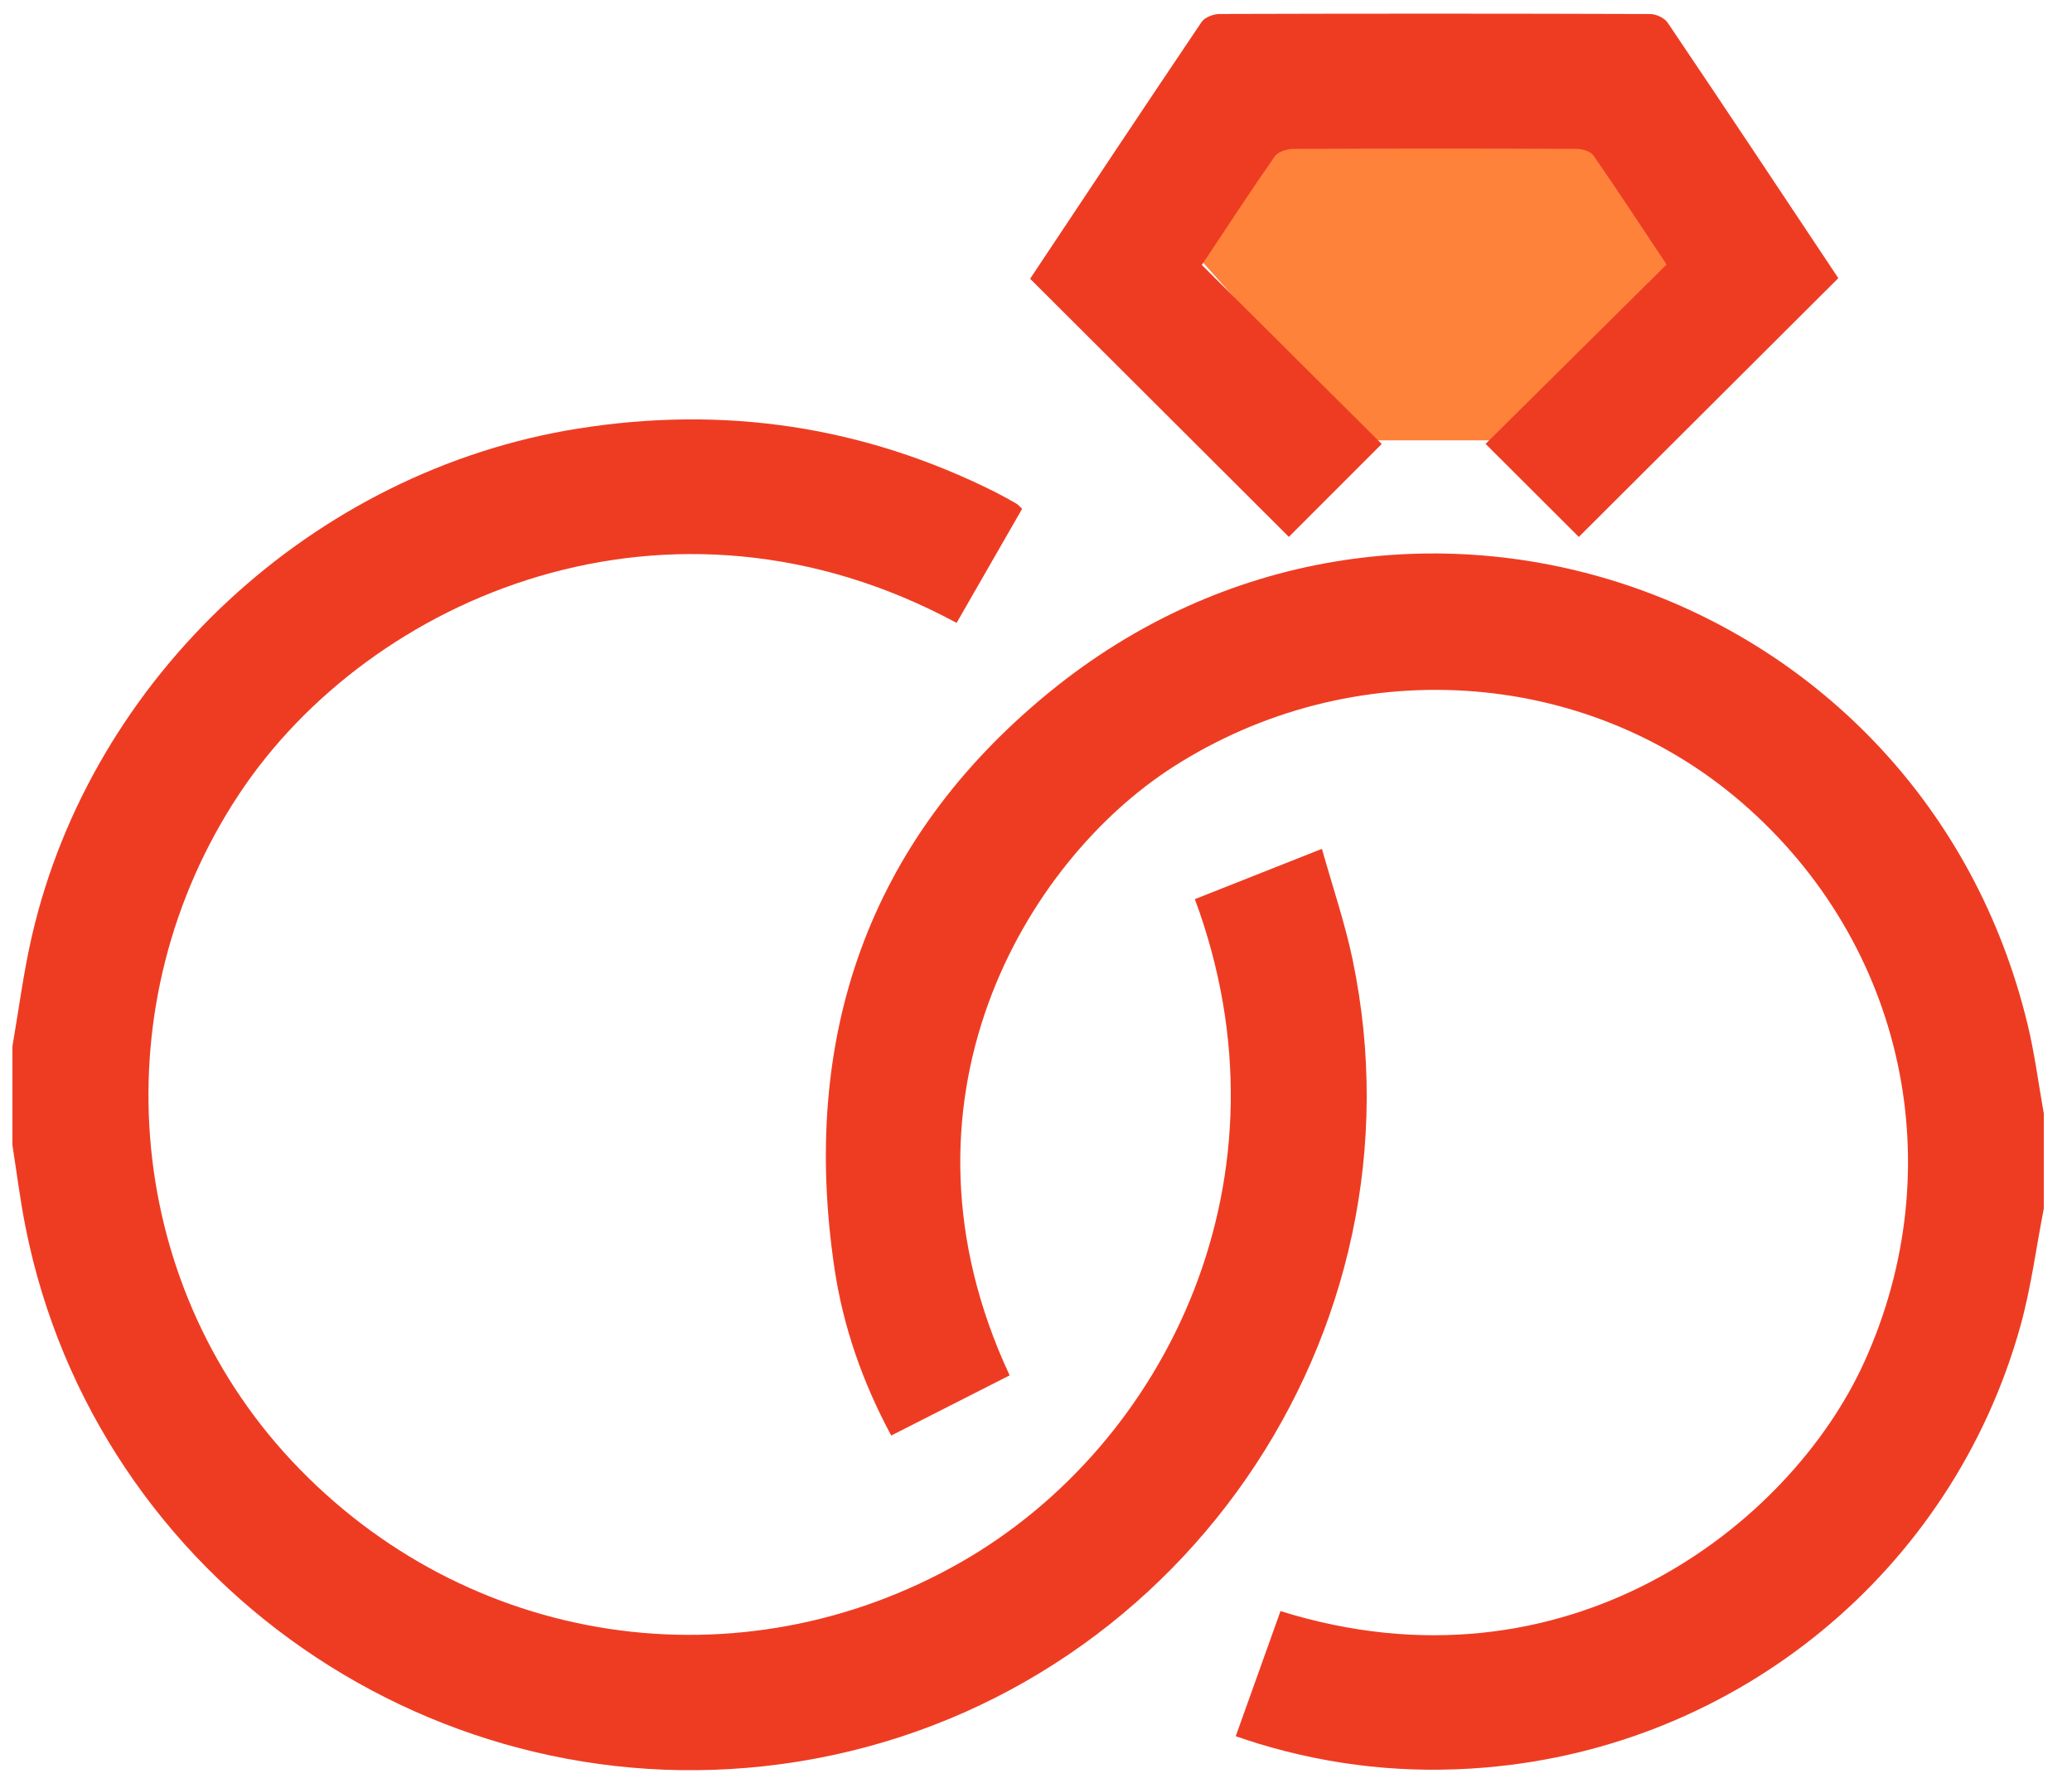 <svg width="51" height="44" viewBox="0 0 51 44" fill="none" xmlns="http://www.w3.org/2000/svg">
<g clip-path="url(#clip0_64_11750)">
<path fill-rule="evenodd" clip-rule="evenodd" d="M0.306 25.749C0.463 24.843 0.579 23.927 0.786 23.032C2.26 16.648 7.722 11.584 14.223 10.548C17.819 9.976 21.25 10.482 24.507 12.115C24.681 12.203 24.851 12.299 25.02 12.396C25.059 12.418 25.088 12.458 25.158 12.523C24.621 13.457 24.084 14.393 23.546 15.329C16.472 11.513 9.111 14.68 5.89 19.536C2.494 24.655 3.001 31.483 7.178 35.948C11.477 40.543 18.209 41.551 23.645 38.45C28.726 35.551 31.945 28.956 29.41 22.128C30.412 21.732 31.415 21.334 32.538 20.89C32.8 21.824 33.102 22.706 33.292 23.612C35.218 32.827 28.952 41.87 19.627 43.356C10.799 44.764 2.354 38.916 0.627 30.192C0.495 29.528 0.412 28.854 0.306 28.184C0.306 27.372 0.306 26.561 0.306 25.749Z" fill="#EE3C23"/>
<path fill-rule="evenodd" clip-rule="evenodd" d="M50.306 29.742C50.117 30.709 49.992 31.695 49.728 32.642C48.048 38.661 42.784 42.976 36.557 43.499C34.651 43.66 32.792 43.464 30.967 42.909C30.8 42.858 30.635 42.801 30.416 42.729C30.793 41.674 31.156 40.661 31.518 39.649C38.547 41.845 44.055 37.541 45.881 33.533C48.059 28.752 46.896 23.24 42.887 19.764C38.998 16.393 33.258 16.06 28.868 18.878C25.229 21.214 21.713 27.126 24.851 33.848C23.888 34.337 22.924 34.827 21.936 35.329C21.231 34.016 20.754 32.653 20.541 31.223C19.694 25.544 21.354 20.699 25.811 17.049C34.432 9.989 47.292 14.382 49.908 25.214C50.082 25.934 50.175 26.674 50.306 27.404C50.306 28.183 50.306 28.962 50.306 29.742Z" fill="#EE3C23"/>
<path d="M31.5 3.336L29.5 6.336L33.5 10.836H37L41.5 6.336L39 3.336H31.5Z" fill="#FF823B"/>
<path fill-rule="evenodd" clip-rule="evenodd" d="M45.248 6.845C43.083 9.004 40.959 11.122 38.861 13.214C38.126 12.481 37.36 11.716 36.566 10.924C38.017 9.486 39.505 8.012 41.021 6.51C40.412 5.594 39.827 4.701 39.219 3.824C39.148 3.722 38.945 3.665 38.803 3.664C36.476 3.654 34.149 3.654 31.822 3.665C31.669 3.666 31.454 3.738 31.375 3.851C30.772 4.716 30.197 5.598 29.582 6.521C31.078 8.008 32.56 9.484 34.01 10.926C33.23 11.707 32.465 12.472 31.724 13.213C29.625 11.119 27.5 9 25.355 6.86C26.743 4.775 28.152 2.652 29.576 0.541C29.654 0.426 29.869 0.344 30.02 0.344C33.551 0.333 37.082 0.333 40.613 0.345C40.76 0.345 40.967 0.439 41.046 0.556C42.462 2.654 43.862 4.763 45.248 6.845Z" fill="#EE3C23"/>
</g>
<defs>
<clipPath id="clip0_64_11750">
<rect width="50" height="43.229" fill="white" transform="translate(0.306 0.336)"/>
</clipPath>
</defs>
</svg>
